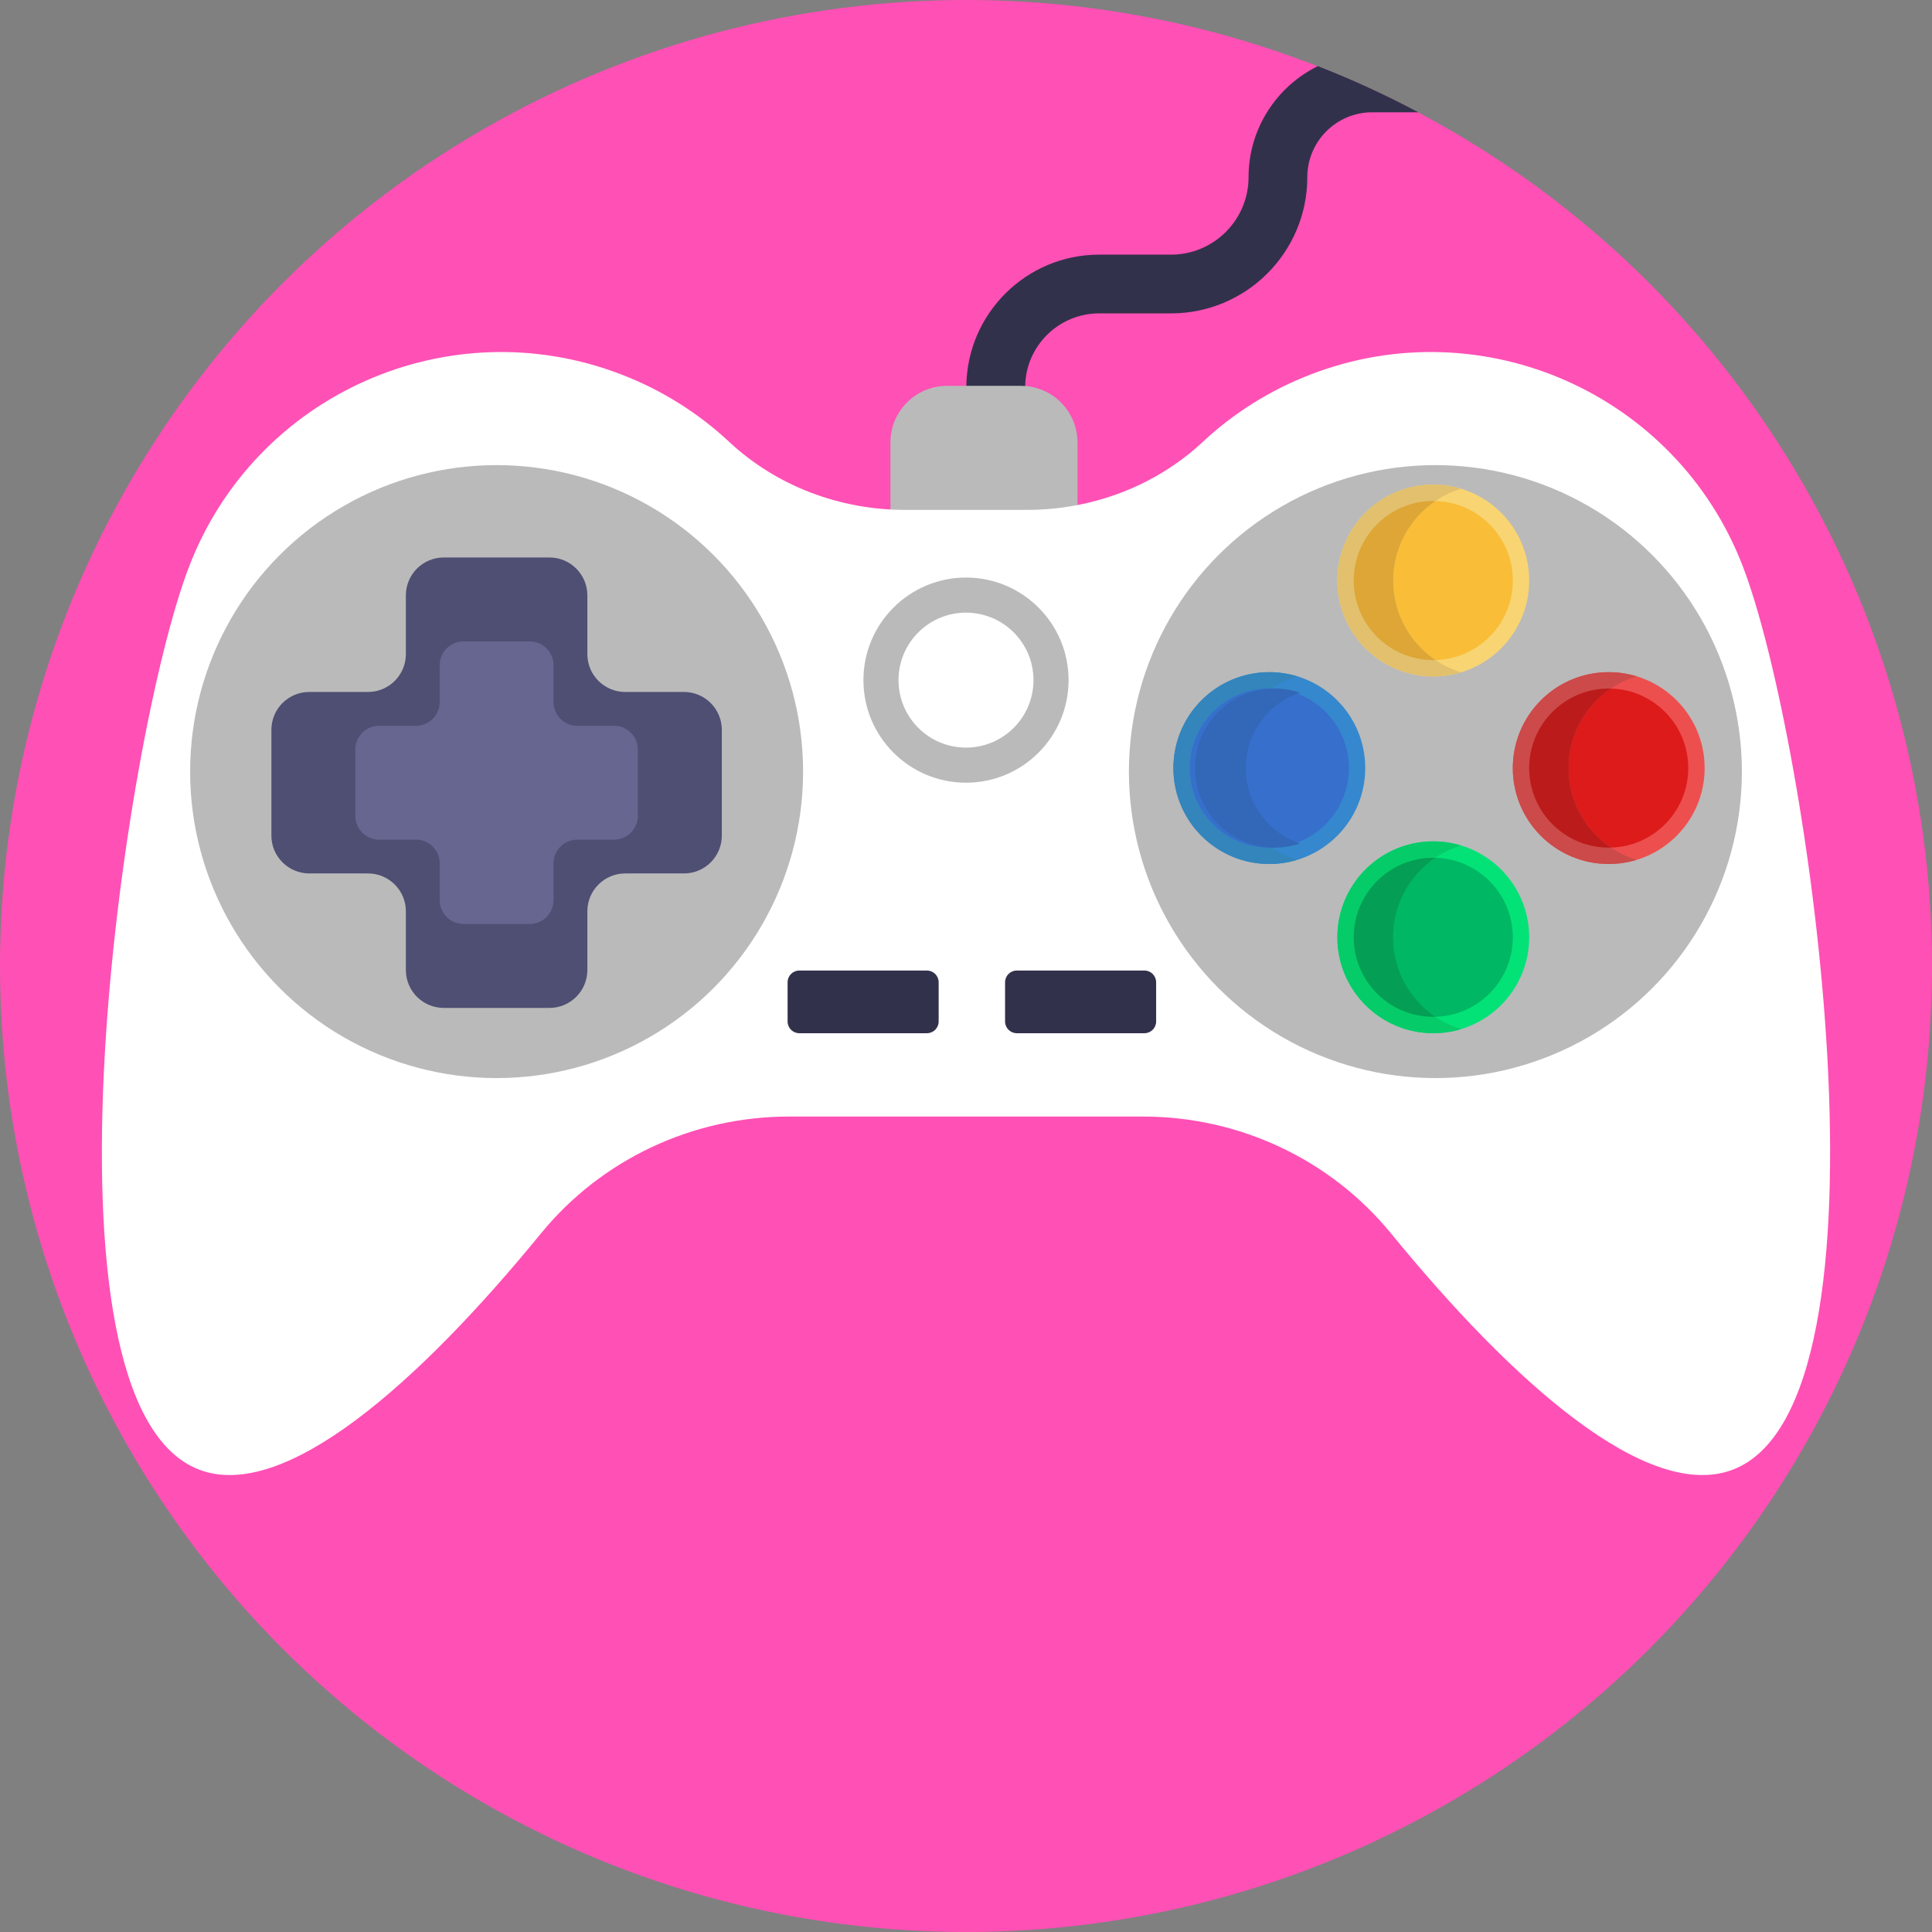 <?xml version="1.0" encoding="iso-8859-1"?>
<!-- Generator: Adobe Illustrator 22.0.1, SVG Export Plug-In . SVG Version: 6.00 Build 0)  -->
<svg version="1.1" xmlns="http://www.w3.org/2000/svg" xmlns:xlink="http://www.w3.org/1999/xlink" x="0px" y="0px"
	 viewBox="0 0 512 512" style="enable-background:new 0 0 512 512;" xml:space="preserve">
<rect x="0" y="0" width="512" height="512" fill="#808080" stroke="none"/>
<g id="BULINE">
	<circle id="XMLID_262_" style="fill:#FF50B5;" cx="256" cy="256" r="256"/>
</g>
<g id="Icons">
	<g id="XMLID_136_">
		<g id="XMLID_182_">
			<path id="XMLID_215_" style="fill:#32314B;" d="M375.89,29.76h-12.25c-9.48,0-17.19,7.71-17.19,17.19
				c0,19.91-16.18,36.1-36.1,36.1H291.3c-10.71,0-19.43,8.6-19.62,19.25c-0.01,0.12-0.01,0.26-0.01,0.38v9.26h-15.58v-9.69
				c0.24-19.22,15.94-34.77,35.21-34.77h19.05c11.32,0,20.53-9.21,20.53-20.53c0-12.9,7.5-24.09,18.37-29.43
				C358.4,21.1,367.29,25.19,375.89,29.76z"/>
		</g>
		<path id="XMLID_181_" style="fill:#BABABA;" d="M285.55,141.702h-49.575v-24.443c0-8.287,6.718-15.005,15.005-15.005h19.565
			c8.287,0,15.005,6.718,15.005,15.005V141.702z"/>
		<g id="XMLID_138_">
			<path id="XMLID_180_" style="fill:#FFFFFF;" d="M461.836,150.012c-17.612-45.646-68.892-68.372-114.538-50.76
				c-10.903,4.207-20.495,10.336-28.543,17.85c-12.605,11.77-29.389,18.026-46.635,18.026H239.88
				c-17.246,0-34.03-6.257-46.635-18.026c-8.048-7.514-17.64-13.644-28.543-17.85c-45.646-17.612-96.926,5.114-114.538,50.76
				c-17.612,45.646-43.078,221.83,2.568,239.441c22.533,8.694,58.178-22.878,90.62-62.572
				c16.092-19.689,40.275-30.983,65.703-30.983h93.888c25.428,0,49.611,11.294,65.703,30.983
				c32.442,39.694,68.088,71.266,90.62,62.572C504.914,371.842,479.448,195.658,461.836,150.012z"/>
			<circle id="XMLID_175_" style="fill:#BABABA;" cx="131.607" cy="204.48" r="81.221"/>
			<circle id="XMLID_163_" style="fill:#BABABA;" cx="380.393" cy="204.48" r="81.221"/>
			<circle id="XMLID_162_" style="fill:#BABABA;" cx="256" cy="180.241" r="27.183"/>
			<circle id="XMLID_161_" style="fill:#FFFFFF;" cx="256" cy="180.241" r="17.884"/>
			<path id="XMLID_160_" style="fill:#4F4F74;" d="M181.253,183.377h-15.56c-5.544,0-10.039-4.495-10.039-10.039v-15.56
				c0-5.544-4.495-10.039-10.039-10.039h-28.016c-5.544,0-10.039,4.495-10.039,10.039v15.56c0,5.544-4.495,10.039-10.039,10.039
				h-15.56c-5.544,0-10.039,4.495-10.039,10.039v28.016c0,5.544,4.495,10.039,10.039,10.039h15.56
				c5.544,0,10.039,4.495,10.039,10.039v15.56c0,5.544,4.495,10.039,10.039,10.039h28.016c5.544,0,10.039-4.495,10.039-10.039
				v-15.56c0-5.544,4.495-10.039,10.039-10.039h15.56c5.544,0,10.039-4.495,10.039-10.039v-28.016
				C191.291,187.872,186.797,183.377,181.253,183.377z"/>
			<path id="XMLID_159_" style="fill:#666691;" d="M162.745,192.342h-9.759c-3.477,0-6.296-2.819-6.296-6.296v-9.759
				c0-3.477-2.819-6.296-6.296-6.296h-17.572c-3.477,0-6.296,2.819-6.296,6.296v9.759c0,3.477-2.819,6.296-6.296,6.296h-9.759
				c-3.477,0-6.296,2.819-6.296,6.296v17.572c0,3.477,2.819,6.296,6.296,6.296h9.759c3.477,0,6.296,2.819,6.296,6.296v9.759
				c0,3.477,2.819,6.296,6.296,6.296h17.572c3.477,0,6.296-2.819,6.296-6.296v-9.759c0-3.477,2.819-6.296,6.296-6.296h9.759
				c3.477,0,6.296-2.819,6.296-6.296v-17.572C169.041,195.161,166.222,192.342,162.745,192.342z"/>
			<circle id="XMLID_158_" style="fill:#F8D572;" cx="379.832" cy="153.848" r="25.419"/>
			<circle id="XMLID_157_" style="fill:#F9BD38;" cx="379.832" cy="153.848" r="21.079"/>
			<path id="XMLID_156_" style="fill:#E2C06D;" d="M369.191,153.848c0,8.773,4.442,16.507,11.203,21.073
				c0.694,0.471,1.414,0.908,2.157,1.308c1.476,0.797,3.038,1.451,4.671,1.944c-2.337,0.713-4.82,1.094-7.39,1.094
				c-14.039,0-25.419-11.38-25.419-25.419c0-0.22,0.003-0.437,0.009-0.657c0.003-0.143,0.006-0.288,0.015-0.431
				c0-0.022,0-0.043,0.003-0.068c0.003-0.096,0.009-0.195,0.016-0.291c0.747-13.367,11.826-23.971,25.375-23.971
				c2.57,0,5.053,0.381,7.39,1.094c-2.455,0.741-4.752,1.847-6.829,3.252C373.633,137.342,369.191,145.076,369.191,153.848z"/>
			<path id="XMLID_155_" style="fill:#DDA636;" d="M380.393,174.921c-0.186,0.003-0.375,0.006-0.561,0.006
				c-11.64,0-21.079-9.436-21.079-21.079c0-11.64,9.439-21.079,21.079-21.079c0.186,0,0.375,0.003,0.561,0.006
				c-6.761,4.566-11.203,12.3-11.203,21.073C369.191,162.621,373.633,170.355,380.393,174.921z"/>
			<g id="XMLID_148_">
				<circle id="XMLID_154_" style="fill:#3588CD;" cx="336.385" cy="203.549" r="25.419"/>
				<path id="XMLID_153_" style="fill:#3385BC;" d="M325.743,203.549c0,8.773,4.442,16.507,11.203,21.073
					c0.694,0.471,1.414,0.908,2.157,1.308c1.476,0.797,3.038,1.451,4.671,1.944c-2.337,0.713-4.82,1.094-7.39,1.094
					c-14.039,0-25.419-11.38-25.419-25.419c0-0.22,0.003-0.437,0.009-0.657c0.003-0.143,0.006-0.288,0.016-0.431
					c0-0.022,0-0.043,0.003-0.068c0.003-0.096,0.009-0.195,0.016-0.291c0.747-13.367,11.826-23.971,25.375-23.971
					c2.57,0,5.053,0.381,7.39,1.094c-2.455,0.741-4.752,1.847-6.829,3.252C330.185,187.042,325.743,194.776,325.743,203.549z"/>
				<circle id="XMLID_152_" style="fill:#366FCC;" cx="336.385" cy="203.549" r="21.079"/>
				<path id="XMLID_151_" style="fill:#3268B7;" d="M344.487,223.527c-2.102,0.714-4.359,1.097-6.709,1.097
					c-11.637,0-21.079-9.432-21.079-21.079c0-11.637,9.442-21.079,21.079-21.079c2.35,0,4.607,0.383,6.709,1.098
					c-8.355,2.795-14.37,10.695-14.37,19.982C330.116,212.843,336.131,220.732,344.487,223.527z"/>
			</g>
			<circle id="XMLID_140_" style="fill:#ED4F4F;" cx="426.33" cy="203.549" r="25.419"/>
			<circle id="XMLID_141_" style="fill:#DD1B1B;" cx="426.33" cy="203.549" r="21.079"/>
			<path id="XMLID_142_" style="fill:#CC4A4A;" d="M415.688,203.549c0,8.773,4.442,16.507,11.203,21.073
				c0.694,0.471,1.414,0.908,2.157,1.308c1.476,0.797,3.038,1.451,4.671,1.944c-2.337,0.713-4.82,1.094-7.39,1.094
				c-14.039,0-25.419-11.38-25.419-25.419c0-0.22,0.003-0.437,0.009-0.657c0.003-0.143,0.006-0.288,0.016-0.431
				c0-0.022,0-0.043,0.003-0.068c0.003-0.096,0.009-0.195,0.016-0.291c0.747-13.367,11.826-23.971,25.375-23.971
				c2.57,0,5.053,0.381,7.39,1.094c-2.455,0.741-4.752,1.848-6.829,3.252C420.13,187.042,415.688,194.776,415.688,203.549z"/>
			<path id="XMLID_183_" style="fill:#BC1B1B;" d="M426.891,224.621c-0.186,0.003-0.375,0.006-0.561,0.006
				c-11.64,0-21.079-9.436-21.079-21.079c0-11.64,9.439-21.079,21.079-21.079c0.186,0,0.375,0.003,0.561,0.006
				c-6.761,4.566-11.203,12.3-11.203,21.073C415.688,212.321,420.13,220.055,426.891,224.621z"/>
			<circle id="XMLID_184_" style="fill:#03E277;" cx="379.832" cy="248.393" r="25.419"/>
			<circle id="XMLID_185_" style="fill:#00B764;" cx="379.832" cy="248.393" r="21.079"/>
			<path id="XMLID_186_" style="fill:#05CC68;" d="M369.191,248.393c0,8.773,4.442,16.507,11.203,21.073
				c0.694,0.471,1.414,0.908,2.157,1.308c1.476,0.797,3.038,1.451,4.671,1.944c-2.337,0.713-4.82,1.094-7.39,1.094
				c-14.039,0-25.419-11.38-25.419-25.419c0-0.22,0.003-0.437,0.009-0.657c0.003-0.143,0.006-0.288,0.015-0.431
				c0-0.022,0-0.043,0.003-0.068c0.003-0.096,0.009-0.195,0.016-0.291c0.747-13.367,11.826-23.971,25.375-23.971
				c2.57,0,5.053,0.381,7.39,1.094c-2.455,0.741-4.752,1.848-6.829,3.252C373.633,231.886,369.191,239.62,369.191,248.393z"/>
			<path id="XMLID_187_" style="fill:#049E54;" d="M380.393,269.466c-0.186,0.003-0.375,0.006-0.561,0.006
				c-11.64,0-21.079-9.436-21.079-21.079c0-11.64,9.439-21.079,21.079-21.079c0.186,0,0.375,0.003,0.561,0.006
				c-6.761,4.566-11.203,12.3-11.203,21.073C369.191,257.165,373.633,264.9,380.393,269.466z"/>
			<path id="XMLID_188_" style="fill:#32314B;" d="M245.647,273.812h-33.821c-1.715,0-3.106-1.391-3.106-3.106v-10.398
				c0-1.715,1.391-3.106,3.106-3.106h33.821c1.715,0,3.106,1.391,3.106,3.106v10.398
				C248.753,272.421,247.362,273.812,245.647,273.812z"/>
			<path id="XMLID_189_" style="fill:#32314B;" d="M303.28,273.812h-33.821c-1.715,0-3.106-1.391-3.106-3.106v-10.398
				c0-1.715,1.391-3.106,3.106-3.106h33.821c1.715,0,3.106,1.391,3.106,3.106v10.398
				C306.386,272.421,304.996,273.812,303.28,273.812z"/>
		</g>
	</g>
</g>
</svg>
